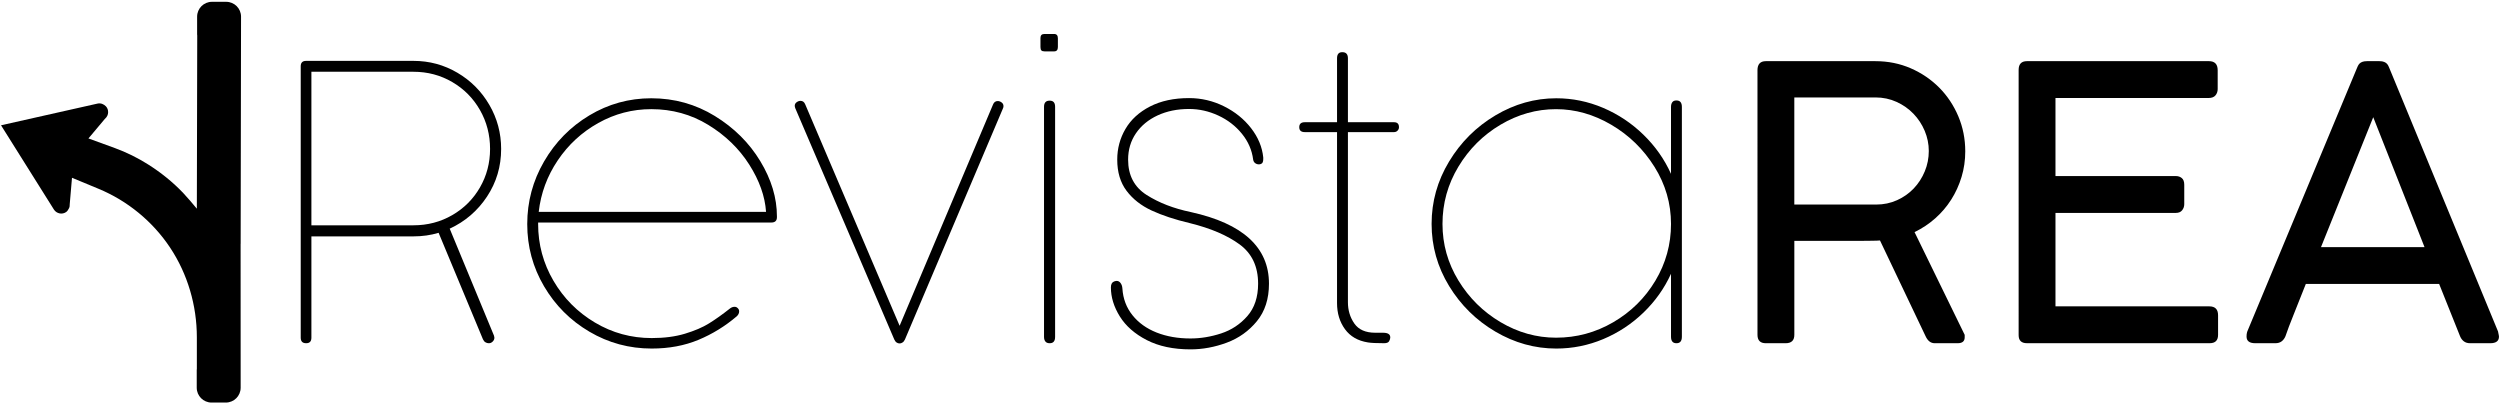 <?xml version="1.0" encoding="utf-8"?>
<!-- Generator: Adobe Illustrator 16.0.0, SVG Export Plug-In . SVG Version: 6.00 Build 0)  -->
<!DOCTYPE svg PUBLIC "-//W3C//DTD SVG 1.1//EN" "http://www.w3.org/Graphics/SVG/1.1/DTD/svg11.dtd">
<svg version="1.1" id="Layer_1" xmlns="http://www.w3.org/2000/svg" xmlns:xlink="http://www.w3.org/1999/xlink" x="0px" y="0px"
	 width="408px" height="66px" viewBox="0 0 408 66" enable-background="new 0 0 408 66" xml:space="preserve">
<g>
	<path d="M67.481,38.577H50.82v16.531c0,0.604-0.28,0.904-0.839,0.904h-0.032c-0.581,0-0.872-0.301-0.872-0.904v-44.3
		c0-0.582,0.291-0.872,0.872-0.872h17.533c2.583,0,4.973,0.646,7.168,1.938c2.196,1.291,3.934,3.04,5.215,5.247
		c1.28,2.206,1.921,4.601,1.921,7.184c0,2.863-0.77,5.457-2.309,7.782c-1.54,2.324-3.568,4.068-6.086,5.23l7.232,17.469
		c0.043,0.172,0.064,0.279,0.064,0.322c0,0.237-0.092,0.447-0.274,0.63c-0.183,0.183-0.382,0.274-0.597,0.274h-0.097
		c-0.151,0-0.312-0.049-0.484-0.146c-0.173-0.097-0.312-0.263-0.42-0.5l-7.233-17.372C70.29,38.383,68.923,38.577,67.481,38.577z
		 M50.82,36.769h16.661c2.303,0,4.413-0.554,6.329-1.663c1.916-1.108,3.423-2.615,4.521-4.521s1.647-3.998,1.647-6.28
		c0-2.303-0.549-4.418-1.647-6.345c-1.098-1.926-2.605-3.449-4.521-4.568c-1.916-1.119-4.025-1.68-6.329-1.68H50.82V36.769z"/>
	<path d="M87.823,36.575c0,3.314,0.834,6.398,2.502,9.25c1.668,2.853,3.923,5.124,6.765,6.813c2.841,1.69,5.93,2.534,9.267,2.534
		c2.044,0,3.853-0.236,5.424-0.71c1.571-0.474,2.879-1.033,3.923-1.679c1.044-0.646,2.18-1.453,3.407-2.422
		c0.237-0.194,0.495-0.291,0.775-0.291c0.194,0,0.355,0.064,0.484,0.194l0.064,0.064c0.129,0.129,0.194,0.29,0.194,0.484
		c0,0.302-0.129,0.57-0.388,0.807c-1.894,1.615-3.977,2.896-6.248,3.843c-2.271,0.947-4.817,1.421-7.636,1.421
		c-3.66,0-7.045-0.915-10.155-2.745c-3.111-1.829-5.581-4.299-7.41-7.41c-1.83-3.11-2.745-6.495-2.745-10.154
		s0.915-7.066,2.745-10.22s4.294-5.661,7.394-7.523c3.1-1.861,6.469-2.793,10.106-2.793c3.767,0,7.222,0.964,10.365,2.89
		c3.143,1.927,5.618,4.387,7.427,7.378c1.808,2.992,2.712,5.995,2.712,9.009v0.129c0,0.581-0.302,0.872-0.904,0.872H87.823V36.575z
		 M97.639,20.075c-2.691,1.507-4.897,3.541-6.619,6.103c-1.723,2.562-2.756,5.36-3.1,8.396h37.1
		c-0.172-2.54-1.087-5.112-2.745-7.718c-1.658-2.604-3.886-4.763-6.684-6.474c-2.798-1.711-5.898-2.567-9.299-2.567
		C103.213,17.814,100.329,18.568,97.639,20.075z"/>
	<path d="M147.283,55.899c-0.161,0.097-0.296,0.146-0.403,0.146h-0.129c-0.129,0-0.27-0.049-0.419-0.146
		c-0.151-0.097-0.28-0.263-0.388-0.5l-16.145-37.714c-0.064-0.172-0.097-0.312-0.097-0.42c0-0.236,0.102-0.43,0.307-0.581
		c0.205-0.15,0.414-0.226,0.63-0.226c0.366,0,0.624,0.193,0.775,0.581l15.402,36.131l15.24-36.099
		c0.15-0.388,0.409-0.581,0.775-0.581c0.215,0,0.425,0.075,0.629,0.226c0.205,0.151,0.307,0.355,0.307,0.614
		c0,0.129-0.033,0.258-0.097,0.387l-15.983,37.682C147.579,55.637,147.444,55.803,147.283,55.899z"/>
	<path d="M170.45,5.545h1.582c0.409,0,0.614,0.237,0.614,0.711v1.42c0,0.475-0.205,0.711-0.614,0.711h-1.55
		c-0.258,0-0.436-0.054-0.533-0.161c-0.097-0.107-0.146-0.291-0.146-0.55V6.191C169.804,5.761,170.019,5.545,170.45,5.545z
		 M171.289,16.427h0.032c0.582,0,0.872,0.334,0.872,1.001v37.552c0,0.689-0.291,1.033-0.872,1.033h-0.032
		c-0.302,0-0.528-0.092-0.678-0.274s-0.226-0.436-0.226-0.759V17.428C170.385,16.761,170.686,16.427,171.289,16.427z"/>
	<path d="M187.143,55.496c-1.959-1.012-3.423-2.298-4.391-3.858c-0.969-1.561-1.453-3.138-1.453-4.73
		c0-0.517,0.172-0.84,0.517-0.969l0.097-0.032c0.129-0.043,0.237-0.064,0.323-0.064c0.258,0,0.473,0.118,0.646,0.355
		c0.172,0.236,0.269,0.527,0.291,0.871c0.107,1.68,0.656,3.138,1.647,4.375c0.99,1.238,2.303,2.18,3.939,2.826
		c1.636,0.646,3.476,0.968,5.521,0.968c1.657,0,3.326-0.274,5.005-0.823s3.105-1.49,4.278-2.825c1.173-1.334,1.76-3.1,1.76-5.295
		c0-2.798-1.007-4.935-3.019-6.409c-2.013-1.475-4.72-2.632-8.121-3.472c-2.454-0.581-4.537-1.27-6.248-2.066
		c-1.711-0.796-3.073-1.867-4.084-3.213c-1.012-1.345-1.518-3.04-1.518-5.085c0-1.809,0.446-3.477,1.34-5.005
		c0.893-1.528,2.228-2.75,4.004-3.665s3.901-1.372,6.377-1.372c2.002,0,3.901,0.447,5.699,1.34c1.797,0.894,3.271,2.083,4.423,3.568
		c1.151,1.485,1.813,3.078,1.986,4.778v0.259c0,0.431-0.108,0.688-0.323,0.774c-0.108,0.064-0.237,0.097-0.388,0.097
		c-0.215,0-0.415-0.064-0.597-0.193c-0.183-0.129-0.296-0.323-0.339-0.581c-0.194-1.55-0.808-2.96-1.841-4.23
		c-1.033-1.27-2.32-2.26-3.858-2.97c-1.539-0.711-3.127-1.066-4.763-1.066c-1.916,0-3.627,0.351-5.134,1.05
		c-1.507,0.7-2.686,1.674-3.536,2.922c-0.851,1.249-1.275,2.681-1.275,4.295c0,2.562,1.006,4.482,3.019,5.764
		c2.012,1.28,4.418,2.212,7.216,2.793c8.503,1.872,12.754,5.769,12.754,11.688c0,2.476-0.657,4.516-1.97,6.118
		c-1.313,1.604-2.949,2.772-4.908,3.504c-1.959,0.731-3.939,1.098-5.941,1.098C191.48,57.014,189.101,56.508,187.143,55.496z"/>
	<path d="M227.504,19.946c0.537,0,0.807,0.27,0.807,0.807v0.032c0,0.194-0.076,0.372-0.227,0.533s-0.344,0.242-0.58,0.242h-7.523
		v27.769c0,1.313,0.35,2.47,1.049,3.471s1.835,1.502,3.406,1.502h1.26c0.796,0,1.194,0.247,1.194,0.742v0.064
		c0,0.151-0.06,0.339-0.177,0.565c-0.119,0.226-0.394,0.339-0.824,0.339c-1.248,0-2.131-0.043-2.647-0.129
		c-1.636-0.259-2.885-0.979-3.745-2.164c-0.861-1.184-1.292-2.604-1.292-4.262V21.561h-5.263c-0.603,0-0.904-0.269-0.904-0.808
		c0-0.537,0.301-0.807,0.904-0.807h5.263V9.517c0-0.667,0.279-1.001,0.839-1.001h0.033c0.602,0,0.904,0.334,0.904,1.001v10.43
		H227.504z"/>
	<path d="M273.611,56.013h-0.031c-0.582,0-0.872-0.355-0.872-1.065V44.68c-1.077,2.368-2.573,4.478-4.488,6.328
		c-1.916,1.852-4.101,3.294-6.555,4.327s-5.016,1.55-7.685,1.55c-3.487,0-6.797-0.921-9.929-2.761
		c-3.132-1.841-5.651-4.321-7.556-7.442c-1.905-3.121-2.857-6.501-2.857-10.139s0.952-7.034,2.857-10.188
		c1.904-3.153,4.424-5.661,7.556-7.523c3.132-1.861,6.441-2.793,9.929-2.793c2.647,0,5.198,0.522,7.652,1.566
		s4.645,2.502,6.57,4.375c1.927,1.872,3.428,4.004,4.505,6.393V17.46c0-0.323,0.069-0.581,0.21-0.775
		c0.14-0.193,0.359-0.29,0.662-0.29h0.031c0.582,0,0.873,0.354,0.873,1.065v37.487C274.484,55.657,274.193,56.013,273.611,56.013z
		 M270.012,27.228c-1.797-2.874-4.145-5.161-7.039-6.861s-5.904-2.552-9.024-2.552c-3.187,0-6.205,0.846-9.058,2.535
		c-2.852,1.69-5.145,3.972-6.877,6.846c-1.732,2.873-2.6,5.989-2.6,9.348c0,3.314,0.867,6.393,2.6,9.234
		c1.732,2.841,4.025,5.107,6.877,6.797c2.853,1.689,5.871,2.534,9.058,2.534c3.337,0,6.446-0.839,9.331-2.519
		c2.885-1.679,5.178-3.939,6.878-6.78c1.7-2.842,2.551-5.931,2.551-9.267C272.708,33.206,271.809,30.101,270.012,27.228z"/>
</g>
<path d="M286.818,11.47c0-0.992,0.455-1.488,1.365-1.488h17.885c2.066,0,3.988,0.388,5.766,1.163
	c1.777,0.774,3.326,1.828,4.65,3.161c1.322,1.333,2.359,2.894,3.115,4.681c0.754,1.788,1.131,3.694,1.131,5.719
	c0,1.447-0.201,2.837-0.605,4.17c-0.402,1.332-0.965,2.567-1.689,3.704c-0.723,1.137-1.59,2.154-2.604,3.053
	c-1.012,0.899-2.139,1.648-3.379,2.247l8.184,16.77v0.403c0,0.641-0.383,0.961-1.146,0.961h-3.75c-0.641,0-1.137-0.382-1.488-1.146
	l-7.439-15.623c-0.166,0.021-0.346,0.031-0.543,0.031c-0.195,0-0.475,0.005-0.836,0.016c-0.363,0.01-0.844,0.015-1.441,0.015
	c-0.6,0-1.391,0-2.371,0c-0.982,0-2.186,0-3.611,0s-3.152,0-5.178,0v15.344c0,0.91-0.475,1.364-1.426,1.364h-3.223
	c-0.91,0-1.365-0.454-1.365-1.364V11.47z M314.779,24.644c0-1.137-0.223-2.232-0.666-3.286c-0.445-1.054-1.055-1.983-1.83-2.789
	c-0.775-0.807-1.695-1.452-2.758-1.938c-1.064-0.485-2.217-0.729-3.457-0.729h-13.236v17.482h13.361
	c1.219,0,2.355-0.237,3.408-0.713c1.055-0.476,1.963-1.116,2.729-1.922c0.764-0.806,1.363-1.736,1.797-2.79
	C314.562,26.906,314.779,25.801,314.779,24.644z"/>
<path d="M360.5,9.981c0.949,0,1.426,0.496,1.426,1.488v3.068c0,0.393-0.119,0.734-0.357,1.023c-0.236,0.289-0.615,0.434-1.131,0.434
	h-24.984v12.74h19.652c0.373,0,0.693,0.108,0.961,0.325c0.27,0.217,0.404,0.584,0.404,1.101v3.161c0,0.372-0.115,0.703-0.342,0.992
	c-0.229,0.29-0.568,0.434-1.023,0.434h-19.652v15.251h25.109c0.949,0,1.426,0.486,1.426,1.457v3.192c0,0.91-0.455,1.364-1.365,1.364
	h-29.818c-0.91,0-1.365-0.434-1.365-1.302V11.407c0-0.95,0.455-1.426,1.365-1.426H360.5z"/>
<path d="M372.99,54.866c-0.145,0.352-0.352,0.63-0.619,0.837c-0.27,0.206-0.609,0.31-1.023,0.31h-3.285
	c-0.951,0-1.426-0.361-1.426-1.085c0-0.145,0.004-0.264,0.016-0.356c0.01-0.093,0.025-0.181,0.047-0.264
	c0.02-0.082,0.041-0.154,0.061-0.217l17.887-42.962c0.041-0.104,0.092-0.223,0.154-0.356c0.062-0.135,0.145-0.259,0.248-0.372
	s0.254-0.212,0.449-0.295c0.197-0.082,0.461-0.124,0.791-0.124h2.045c0.311,0,0.564,0.042,0.76,0.124
	c0.197,0.083,0.346,0.182,0.449,0.295s0.188,0.237,0.248,0.372c0.062,0.134,0.113,0.253,0.156,0.356l17.73,42.962
	c0.02,0.104,0.041,0.207,0.061,0.31c0.021,0.104,0.041,0.202,0.062,0.295s0.031,0.171,0.031,0.232c0,0.724-0.477,1.085-1.426,1.085
	h-3.285c-0.414,0-0.756-0.104-1.023-0.31c-0.27-0.207-0.477-0.485-0.619-0.837l-3.41-8.524h-21.76
	c-0.725,1.839-1.385,3.502-1.984,4.99S373.279,53.998,372.99,54.866z M378.787,40.328h16.895l-8.369-21.202L378.787,40.328z"/>
<path fill-rule="evenodd" clip-rule="evenodd" d="M39.338,2.721c0-1.34-1.086-2.426-2.427-2.426h-2.316
	c-1.34,0-2.426,1.086-2.426,2.426v2.895c0,0.062,0.014,0.121,0.019,0.182l-0.063,28.262c-0.723-0.867-1.444-1.737-2.221-2.557
	c-1.699-1.789-3.643-3.345-5.723-4.66c-1.713-1.082-3.537-1.986-5.442-2.682l-4.305-1.568l2.664-3.173
	c0.081-0.097,0.181-0.173,0.259-0.272c0.254-0.335,0.344-0.734,0.258-1.152c-0.11-0.512-0.476-0.867-0.951-1.047
	c-0.246-0.092-0.535-0.094-0.787-0.035L0.168,20.447l8.634,13.756c0.209,0.331,0.545,0.547,0.926,0.625
	c0.366,0.077,0.752-0.007,1.061-0.221c0.221-0.154,0.359-0.4,0.477-0.633c0.116-0.231,0.103-0.394,0.114-0.654l0.369-4.307
	l4.328,1.796c4.727,1.958,8.836,5.321,11.684,9.603c2.862,4.307,4.364,9.445,4.364,14.623v5.162
	c-0.005,0.061-0.019,0.119-0.019,0.182v2.895c0,1.34,1.086,2.426,2.426,2.426h2.316c1.34,0,2.427-1.086,2.427-2.426l-0.008-23.481
	l0.008,0.009L39.338,2.721z"/>
<g>
</g>
<g>
</g>
<g>
</g>
<g>
</g>
<g>
</g>
<g>
</g>
</svg>
